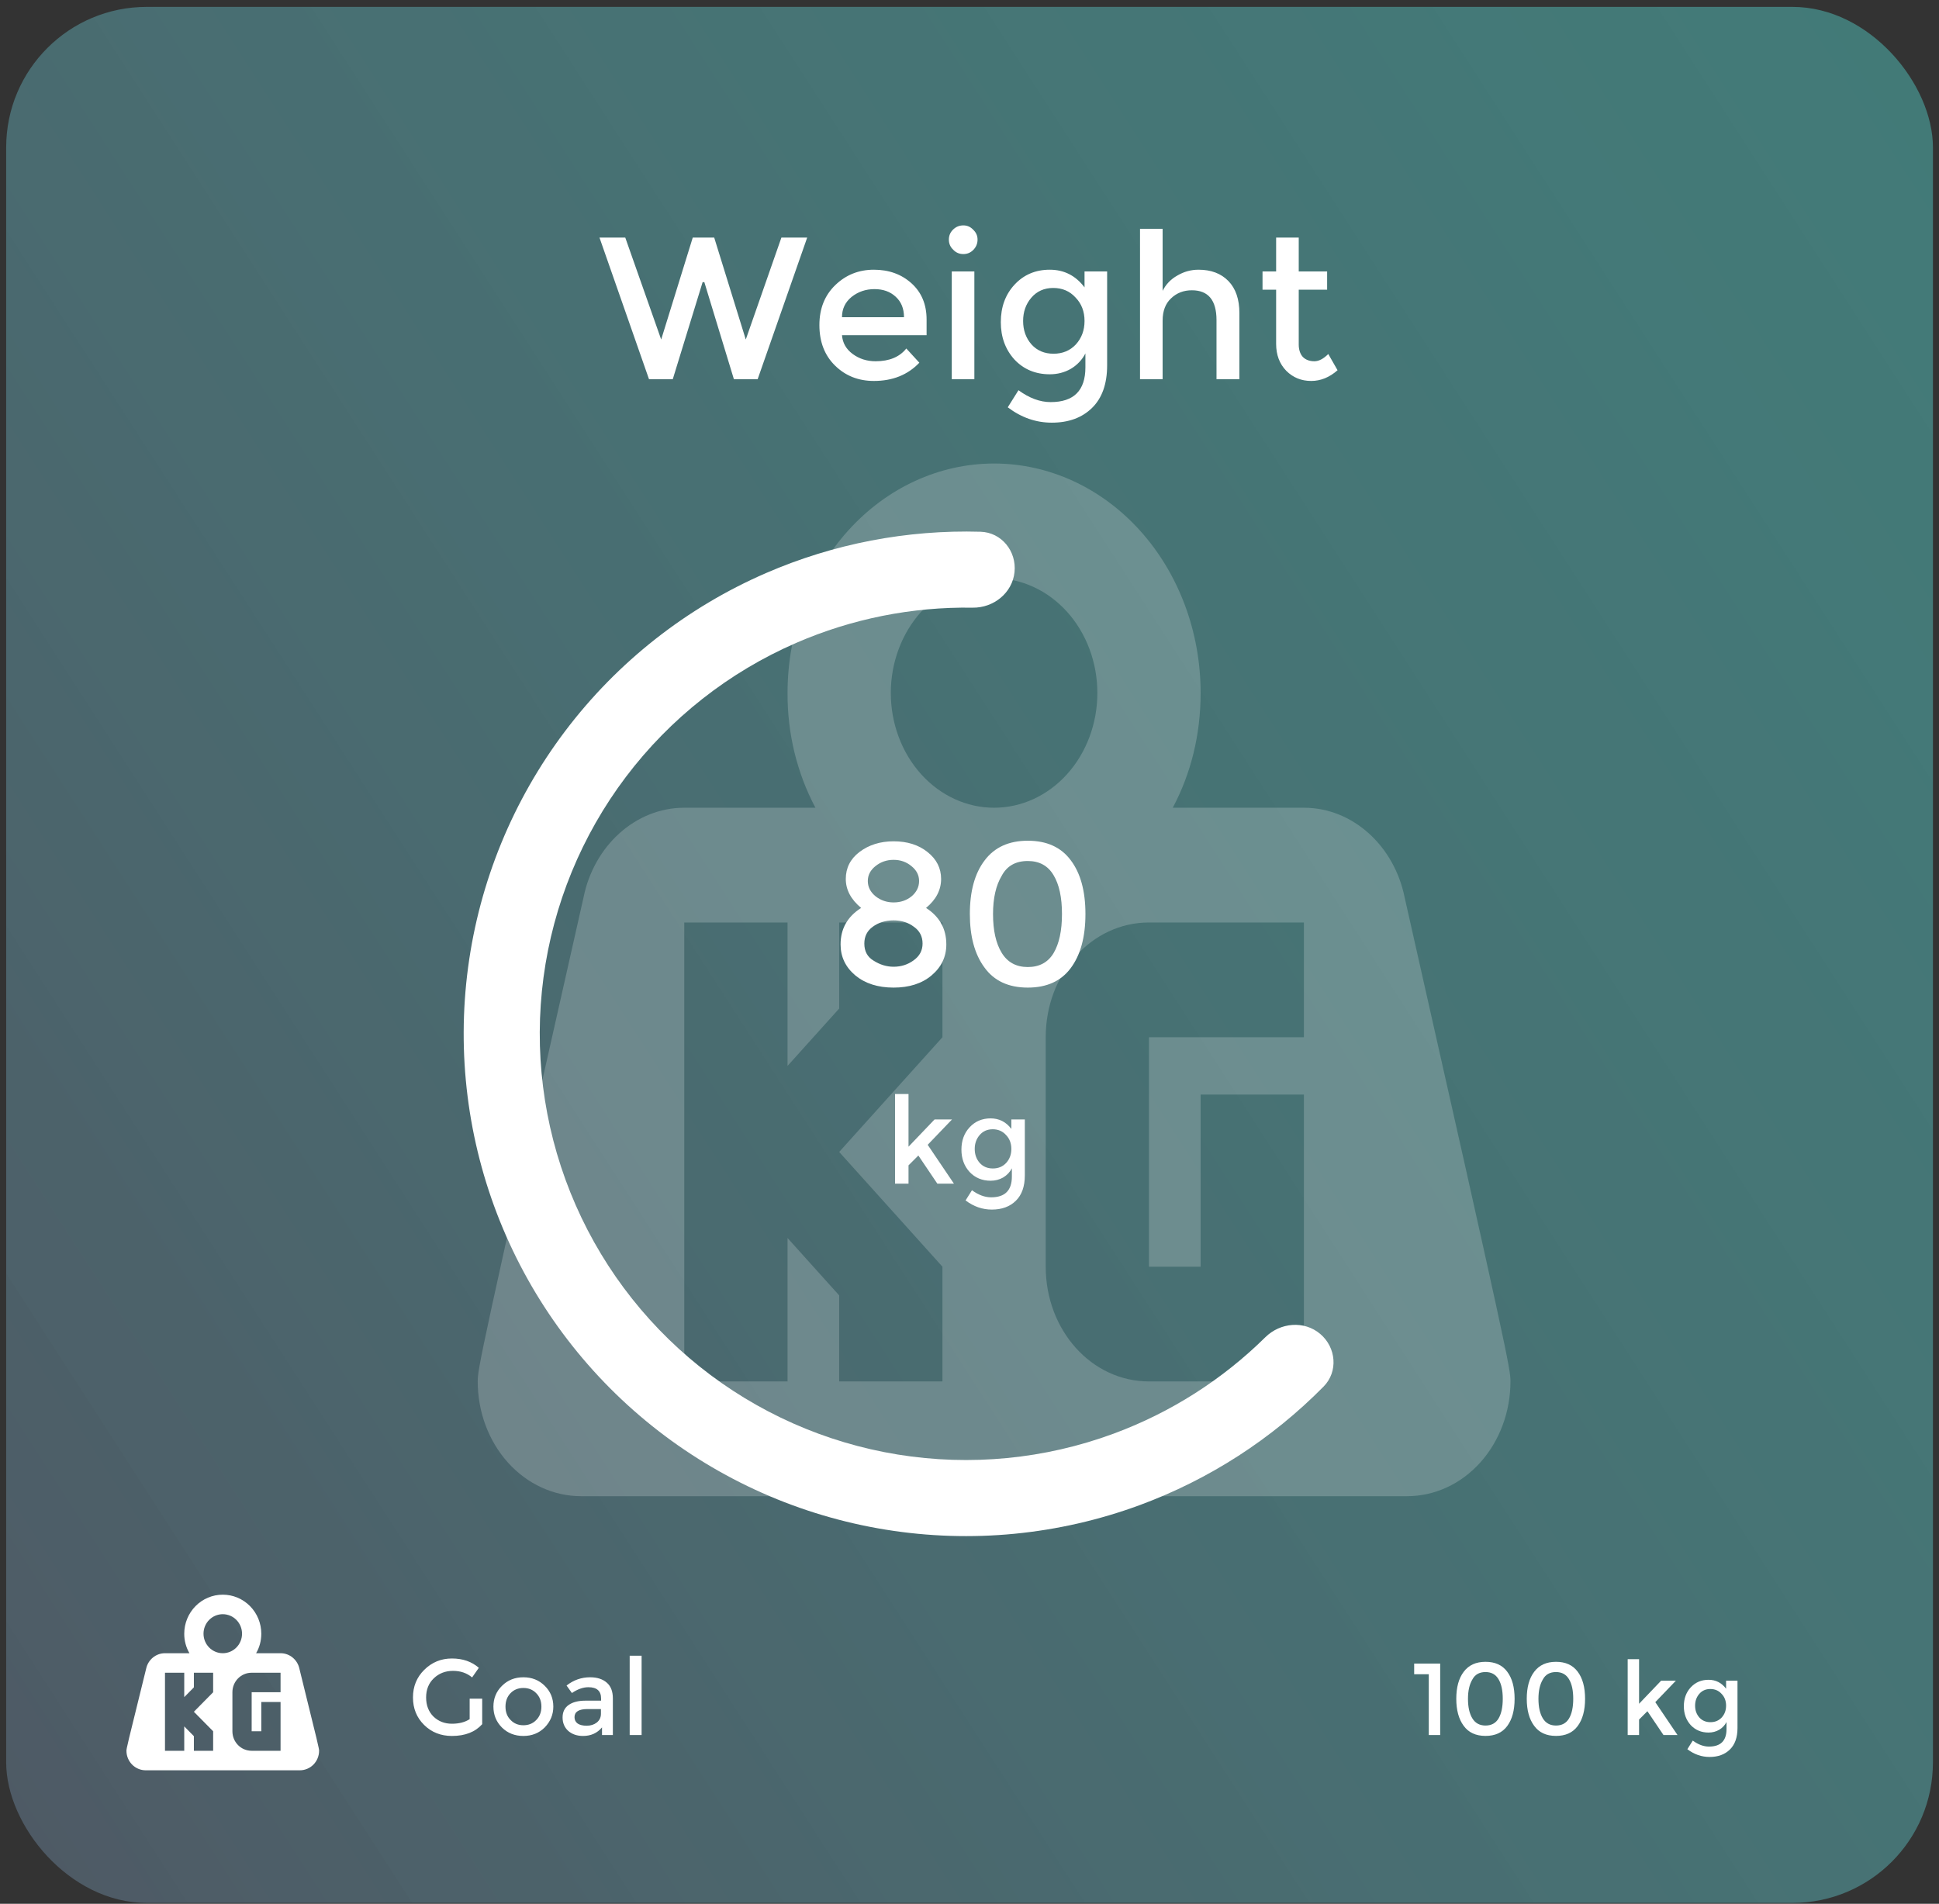 <svg width="276" height="271" viewBox="0 0 276 271" fill="none" xmlns="http://www.w3.org/2000/svg">
<rect x="0" y="0" width="276" height="271" fill="#333333" stroke="none"/>
<rect x="0.879" y="0.98" width="274.258" height="269.898" rx="20" fill="url(#paint0_linear_6309_25852)" fill-opacity="0.9"/>
<path d="M201.295 236.807H204.998V246.98H203.375V238.326H201.295V236.807ZM208.954 241.821C208.954 243 209.162 243.929 209.578 244.609C209.994 245.288 210.618 245.628 211.45 245.628C212.283 245.628 212.9 245.295 213.302 244.63C213.704 243.95 213.905 243.014 213.905 241.821C213.905 240.628 213.704 239.699 213.302 239.033C212.9 238.353 212.283 238.014 211.45 238.014C210.577 238.014 209.953 238.367 209.578 239.075C209.162 239.768 208.954 240.684 208.954 241.821ZM207.29 241.821C207.29 240.184 207.643 238.901 208.351 237.972C209.058 237.029 210.091 236.557 211.45 236.557C212.81 236.557 213.836 237.022 214.53 237.951C215.237 238.88 215.591 240.17 215.591 241.821C215.591 243.471 215.237 244.768 214.53 245.711C213.836 246.641 212.81 247.105 211.45 247.105C210.063 247.105 209.023 246.62 208.33 245.649C207.636 244.706 207.29 243.43 207.29 241.821ZM218.985 241.821C218.985 243 219.193 243.929 219.609 244.609C220.025 245.288 220.65 245.628 221.482 245.628C222.314 245.628 222.931 245.295 223.333 244.63C223.736 243.95 223.937 243.014 223.937 241.821C223.937 240.628 223.736 239.699 223.333 239.033C222.931 238.353 222.314 238.014 221.482 238.014C220.608 238.014 219.984 238.367 219.609 239.075C219.193 239.768 218.985 240.684 218.985 241.821ZM217.321 241.821C217.321 240.184 217.674 238.901 218.382 237.972C219.089 237.029 220.122 236.557 221.482 236.557C222.841 236.557 223.867 237.022 224.561 237.951C225.268 238.88 225.622 240.17 225.622 241.821C225.622 243.471 225.268 244.768 224.561 245.711C223.867 246.641 222.841 247.105 221.482 247.105C220.095 247.105 219.055 246.62 218.361 245.649C217.668 244.706 217.321 243.43 217.321 241.821ZM233.308 246.98H231.686V236.183H233.308V242.528L236.45 239.241H238.551L235.618 242.299L238.78 246.98H236.783L234.494 243.589L233.308 244.775V246.98ZM247.317 239.241V245.982C247.317 247.313 246.956 248.333 246.235 249.04C245.514 249.748 244.55 250.101 243.343 250.101C242.206 250.101 241.152 249.734 240.181 248.999L240.951 247.771C241.727 248.34 242.497 248.624 243.26 248.624C244.924 248.624 245.756 247.792 245.756 246.127V245.129C245.521 245.587 245.174 245.954 244.716 246.231C244.258 246.495 243.752 246.627 243.197 246.627C242.171 246.627 241.325 246.273 240.659 245.566C240.007 244.844 239.681 243.95 239.681 242.882C239.681 241.8 240.007 240.905 240.659 240.198C241.325 239.477 242.171 239.116 243.197 239.116C244.224 239.116 245.056 239.539 245.694 240.385V239.241H247.317ZM243.468 245.15C244.12 245.15 244.654 244.928 245.07 244.484C245.486 244.026 245.694 243.464 245.694 242.799C245.694 242.119 245.479 241.557 245.049 241.113C244.633 240.656 244.099 240.427 243.447 240.427C242.795 240.427 242.268 240.663 241.866 241.134C241.478 241.592 241.283 242.147 241.283 242.799C241.283 243.464 241.485 244.026 241.887 244.484C242.289 244.928 242.816 245.15 243.468 245.15Z" fill="white"/>
<path d="M66.853 241.804H68.636V245.436C67.635 246.553 66.2 247.111 64.329 247.111C62.749 247.111 61.429 246.589 60.371 245.545C59.312 244.501 58.783 243.196 58.783 241.63C58.783 240.064 59.319 238.751 60.393 237.693C61.48 236.62 62.792 236.083 64.329 236.083C65.867 236.083 67.142 236.526 68.157 237.41L67.201 238.78C66.461 238.157 65.555 237.845 64.482 237.845C63.394 237.845 62.481 238.2 61.741 238.911C61.016 239.607 60.654 240.513 60.654 241.63C60.654 242.746 61.002 243.653 61.698 244.349C62.408 245.03 63.285 245.371 64.329 245.371C65.344 245.371 66.186 245.153 66.853 244.718V241.804ZM74.497 245.588C75.237 245.588 75.846 245.342 76.324 244.849C76.817 244.356 77.064 243.718 77.064 242.935C77.064 242.152 76.817 241.514 76.324 241.021C75.846 240.528 75.237 240.281 74.497 240.281C73.758 240.281 73.149 240.528 72.67 241.021C72.192 241.514 71.952 242.152 71.952 242.935C71.952 243.718 72.192 244.349 72.67 244.827C73.149 245.335 73.758 245.588 74.497 245.588ZM74.497 247.111C73.279 247.111 72.264 246.712 71.452 245.915C70.64 245.103 70.234 244.109 70.234 242.935C70.234 241.76 70.64 240.774 71.452 239.977C72.264 239.165 73.279 238.759 74.497 238.759C75.715 238.759 76.73 239.165 77.542 239.977C78.354 240.774 78.76 241.76 78.76 242.935C78.76 244.066 78.354 245.052 77.542 245.893C76.73 246.705 75.715 247.111 74.497 247.111ZM87.235 246.98H85.691V245.893C85.009 246.705 84.11 247.111 82.994 247.111C82.138 247.111 81.435 246.872 80.884 246.393C80.347 245.9 80.079 245.262 80.079 244.479C80.079 243.696 80.369 243.102 80.949 242.696C81.529 242.29 82.327 242.087 83.342 242.087H85.56V241.782C85.56 240.709 84.959 240.173 83.755 240.173C83.001 240.173 82.218 240.448 81.406 240.999L80.645 239.933C81.645 239.15 82.762 238.759 83.994 238.759C84.995 238.759 85.785 239.013 86.365 239.52C86.945 240.013 87.235 240.76 87.235 241.76V246.98ZM85.538 243.283H83.624C82.392 243.283 81.776 243.667 81.776 244.436C81.776 244.827 81.928 245.132 82.232 245.349C82.537 245.552 82.965 245.654 83.516 245.654C84.081 245.654 84.56 245.501 84.951 245.197C85.343 244.878 85.538 244.465 85.538 243.957V243.283ZM91.327 246.98H89.63V235.692H91.327V246.98Z" fill="white"/>
<path d="M141.5 65.981C149.297 65.981 156.775 69.422 162.289 75.548C167.803 81.674 170.9 89.983 170.9 98.647C170.9 104.609 169.504 110.162 166.931 114.98H185.6C192.582 114.98 198.463 120.452 199.933 127.72C214.706 193.135 215 194.85 215 196.647C215 200.979 213.451 205.133 210.694 208.197C207.938 211.26 204.199 212.98 200.3 212.98H82.7C78.801 212.98 75.062 211.26 72.305 208.197C69.549 205.133 68 200.979 68 196.647C68 194.85 68.294 193.135 83.067 127.72C84.537 120.452 90.418 114.98 97.4 114.98H116.069C113.442 110.035 112.07 104.39 112.1 98.647C112.1 89.983 115.197 81.674 120.711 75.548C126.225 69.422 133.703 65.981 141.5 65.981ZM141.5 82.314C137.601 82.314 133.862 84.035 131.106 87.098C128.349 90.161 126.8 94.315 126.8 98.647C126.8 102.979 128.349 107.133 131.106 110.197C133.862 113.26 137.601 114.98 141.5 114.98C145.399 114.98 149.138 113.26 151.894 110.197C154.651 107.133 156.2 102.979 156.2 98.647C156.2 94.315 154.651 90.161 151.894 87.098C149.138 84.035 145.399 82.314 141.5 82.314ZM97.4 131.314V196.647H112.1V176.23L119.45 184.397V196.647H134.15V180.314L119.45 163.98L134.15 147.647V131.314H119.45V143.564L112.1 151.73V131.314H97.4ZM163.55 131.314C155.391 131.314 148.85 138.582 148.85 147.647V180.314C148.85 189.379 155.391 196.647 163.55 196.647H185.6V155.814H170.9V180.314H163.55V147.647H185.6V131.314H163.55Z" fill="white" fill-opacity="0.2"/>
<path d="M94.113 48.331L98.608 33.816H101.66L106.155 48.331L111.227 33.816H114.897L107.845 53.98H104.464L100.258 40.166H100.01L95.763 53.98H92.381L85.33 33.816H89L94.113 48.331ZM131.892 47.712H119.851C119.933 48.812 120.442 49.706 121.377 50.393C122.311 51.08 123.397 51.424 124.634 51.424C126.586 51.424 128.043 50.819 129.005 49.609L130.861 51.63C129.212 53.362 127.054 54.228 124.387 54.228C122.188 54.228 120.346 53.499 118.861 52.042C117.377 50.585 116.634 48.661 116.634 46.269C116.634 43.932 117.39 42.035 118.902 40.578C120.414 39.121 122.243 38.393 124.387 38.393C126.531 38.393 128.318 39.039 129.748 40.331C131.177 41.623 131.892 43.341 131.892 45.486V47.712ZM128.676 45.156C128.676 43.919 128.277 42.943 127.48 42.228C126.71 41.513 125.706 41.156 124.469 41.156C123.232 41.156 122.146 41.527 121.212 42.269C120.304 43.011 119.851 43.974 119.851 45.156H128.676ZM138.692 53.98H135.476V38.64H138.692V53.98ZM135.063 34.104C135.063 33.554 135.256 33.087 135.64 32.702C136.053 32.29 136.548 32.084 137.125 32.084C137.675 32.084 138.142 32.29 138.527 32.702C138.939 33.087 139.146 33.554 139.146 34.104C139.146 34.681 138.939 35.176 138.527 35.589C138.142 35.974 137.675 36.166 137.125 36.166C136.548 36.166 136.067 35.96 135.682 35.547C135.269 35.163 135.063 34.681 135.063 34.104ZM157.591 38.64V52.001C157.591 54.64 156.876 56.661 155.446 58.063C154.017 59.465 152.106 60.166 149.714 60.166C147.46 60.166 145.371 59.438 143.446 57.98L144.972 55.547C146.512 56.675 148.038 57.238 149.55 57.238C152.849 57.238 154.498 55.589 154.498 52.29V50.31C154.031 51.218 153.343 51.946 152.436 52.496C151.529 53.018 150.525 53.279 149.426 53.279C147.391 53.279 145.714 52.578 144.395 51.176C143.103 49.747 142.457 47.974 142.457 45.857C142.457 43.712 143.103 41.939 144.395 40.537C145.714 39.108 147.391 38.393 149.426 38.393C151.46 38.393 153.11 39.231 154.374 40.908V38.64H157.591ZM149.962 50.352C151.254 50.352 152.312 49.912 153.137 49.032C153.962 48.125 154.374 47.011 154.374 45.692C154.374 44.345 153.948 43.231 153.096 42.352C152.271 41.444 151.213 40.991 149.921 40.991C148.629 40.991 147.584 41.458 146.787 42.393C146.017 43.3 145.632 44.4 145.632 45.692C145.632 47.011 146.031 48.125 146.828 49.032C147.625 49.912 148.67 50.352 149.962 50.352ZM165.489 53.98H162.272V32.578H165.489V41.403C165.956 40.468 166.657 39.74 167.592 39.218C168.527 38.668 169.53 38.393 170.602 38.393C172.389 38.393 173.805 38.929 174.85 40.001C175.894 41.073 176.417 42.599 176.417 44.578V53.98H173.159V45.568C173.159 42.736 171.991 41.321 169.654 41.321C168.472 41.321 167.482 41.706 166.685 42.475C165.888 43.218 165.489 44.276 165.489 45.651V53.98ZM184.864 41.238V49.032C184.864 49.774 185.056 50.365 185.441 50.805C185.854 51.218 186.403 51.424 187.091 51.424C187.723 51.424 188.383 51.08 189.07 50.393L190.39 52.702C189.235 53.719 187.984 54.228 186.637 54.228C185.235 54.228 184.053 53.747 183.091 52.785C182.129 51.795 181.647 50.517 181.647 48.95V41.238H179.709V38.64H181.647V33.816H184.864V38.64H188.905V41.238H184.864Z" fill="white"/>
<path d="M127.195 119.759C129.147 119.759 130.756 120.267 132.02 121.284C133.312 122.302 133.958 123.58 133.958 125.119C133.958 126.686 133.243 128.061 131.814 129.243C133.738 130.48 134.701 132.212 134.701 134.439C134.701 136.198 134 137.669 132.597 138.851C131.223 140.006 129.422 140.583 127.195 140.583C124.969 140.583 123.154 140.006 121.752 138.851C120.35 137.669 119.649 136.198 119.649 134.439C119.649 132.212 120.625 130.48 122.577 129.243C121.12 128.034 120.391 126.659 120.391 125.119C120.391 123.552 121.037 122.274 122.329 121.284C123.676 120.267 125.298 119.759 127.195 119.759ZM127.195 137.614C128.268 137.614 129.216 137.312 130.041 136.707C130.893 136.102 131.319 135.305 131.319 134.315C131.319 133.298 130.907 132.501 130.082 131.924C129.285 131.319 128.323 131.016 127.195 131.016C126.041 131.016 125.051 131.319 124.226 131.924C123.429 132.501 123.03 133.298 123.03 134.315C123.03 135.415 123.47 136.226 124.35 136.748C125.257 137.326 126.206 137.614 127.195 137.614ZM127.195 128.46C128.185 128.46 129.037 128.171 129.752 127.594C130.467 126.989 130.824 126.26 130.824 125.408C130.824 124.583 130.467 123.882 129.752 123.305C129.037 122.7 128.185 122.398 127.195 122.398C126.206 122.398 125.34 122.7 124.597 123.305C123.883 123.882 123.525 124.583 123.525 125.408C123.525 126.26 123.896 126.989 124.639 127.594C125.381 128.171 126.233 128.46 127.195 128.46ZM141.349 130.109C141.349 132.446 141.761 134.288 142.586 135.635C143.41 136.982 144.648 137.656 146.297 137.656C147.947 137.656 149.17 136.996 149.967 135.676C150.764 134.329 151.163 132.473 151.163 130.109C151.163 127.745 150.764 125.903 149.967 124.583C149.17 123.236 147.947 122.563 146.297 122.563C144.565 122.563 143.328 123.264 142.586 124.666C141.761 126.04 141.349 127.855 141.349 130.109ZM138.05 130.109C138.05 126.865 138.751 124.322 140.153 122.48C141.555 120.611 143.603 119.676 146.297 119.676C148.991 119.676 151.026 120.597 152.4 122.439C153.802 124.281 154.503 126.838 154.503 130.109C154.503 133.381 153.802 135.951 152.4 137.82C151.026 139.662 148.991 140.583 146.297 140.583C143.548 140.583 141.486 139.621 140.111 137.697C138.737 135.827 138.05 133.298 138.05 130.109Z" fill="white"/>
<path d="M129.319 168.494H127.401V155.733H129.319V163.232L133.032 159.348H135.515L132.049 162.962L135.786 168.494H133.425L130.721 164.486L129.319 165.888V168.494ZM145.875 159.348V167.314C145.875 168.888 145.449 170.092 144.596 170.928C143.744 171.764 142.605 172.182 141.179 172.182C139.834 172.182 138.589 171.748 137.441 170.879L138.351 169.428C139.269 170.101 140.179 170.437 141.08 170.437C143.047 170.437 144.031 169.453 144.031 167.486V166.306C143.752 166.847 143.342 167.281 142.801 167.609C142.26 167.92 141.662 168.076 141.006 168.076C139.793 168.076 138.794 167.658 138.007 166.822C137.236 165.97 136.851 164.913 136.851 163.65C136.851 162.372 137.236 161.315 138.007 160.479C138.794 159.626 139.793 159.2 141.006 159.2C142.219 159.2 143.203 159.7 143.957 160.7V159.348H145.875ZM141.326 166.33C142.096 166.33 142.728 166.068 143.219 165.544C143.711 165.003 143.957 164.339 143.957 163.552C143.957 162.749 143.703 162.085 143.195 161.56C142.703 161.02 142.072 160.749 141.301 160.749C140.531 160.749 139.908 161.028 139.433 161.585C138.974 162.126 138.744 162.782 138.744 163.552C138.744 164.339 138.982 165.003 139.457 165.544C139.933 166.068 140.556 166.33 141.326 166.33Z" fill="white"/>
<path d="M144.408 81.441C144.721 78.467 142.562 75.781 139.573 75.694C129.105 75.391 118.675 77.39 109.029 81.577C97.723 86.485 87.878 94.232 80.449 104.066C73.02 113.901 68.259 125.488 66.629 137.705C64.998 149.922 66.553 162.352 71.143 173.791C75.733 185.229 83.201 195.287 92.824 202.988C102.447 210.689 113.897 215.772 126.064 217.743C138.23 219.715 150.699 218.508 162.261 214.24C172.127 210.598 181.046 204.833 188.4 197.378C190.5 195.249 190.204 191.816 187.922 189.882C185.64 187.949 182.239 188.252 180.111 190.352C173.984 196.397 166.624 201.085 158.511 204.08C148.7 207.702 138.119 208.726 127.796 207.053C117.472 205.38 107.756 201.067 99.591 194.533C91.426 187.998 85.088 179.464 81.194 169.758C77.299 160.052 75.979 149.504 77.363 139.138C78.747 128.771 82.786 118.939 89.09 110.594C95.394 102.249 103.748 95.676 113.341 91.511C121.274 88.067 129.833 86.368 138.439 86.501C141.429 86.547 144.096 84.415 144.408 81.441Z" fill="white"/>
<path d="M31.71 227C33.164 227 34.559 227.585 35.587 228.627C36.616 229.669 37.193 231.082 37.193 232.556C37.193 233.569 36.933 234.514 36.453 235.333H39.935C41.238 235.333 42.334 236.264 42.609 237.5C45.364 248.625 45.419 248.917 45.419 249.222C45.419 249.959 45.13 250.665 44.616 251.186C44.102 251.707 43.404 252 42.677 252H20.742C20.015 252 19.317 251.707 18.803 251.186C18.289 250.665 18 249.959 18 249.222C18 248.917 18.055 248.625 20.811 237.5C21.085 236.264 22.181 235.333 23.484 235.333H26.966C26.476 234.492 26.22 233.532 26.226 232.556C26.226 231.082 26.803 229.669 27.832 228.627C28.86 227.585 30.255 227 31.71 227ZM31.71 229.778C30.982 229.778 30.285 230.07 29.771 230.591C29.256 231.112 28.968 231.819 28.968 232.556C28.968 233.292 29.256 233.999 29.771 234.52C30.285 235.041 30.982 235.333 31.71 235.333C32.437 235.333 33.134 235.041 33.648 234.52C34.163 233.999 34.452 233.292 34.452 232.556C34.452 231.819 34.163 231.112 33.648 230.591C33.134 230.07 32.437 229.778 31.71 229.778ZM23.484 238.111V249.222H26.226V245.75L27.597 247.139V249.222H30.339V246.444L27.597 243.667L30.339 240.889V238.111H27.597V240.194L26.226 241.583V238.111H23.484ZM35.822 238.111C34.301 238.111 33.081 239.347 33.081 240.889V246.444C33.081 247.986 34.301 249.222 35.822 249.222H39.935V242.278H37.193V246.444H35.822V240.889H39.935V238.111H35.822Z" fill="white"/>
<defs>
<linearGradient id="paint0_linear_6309_25852" x1="298.44" y1="-131.373" x2="-94.928" y2="122.328" gradientUnits="userSpaceOnUse">
<stop stop-color="#4ECDC4" stop-opacity="0.52"/>
<stop offset="1" stop-color="#556270" stop-opacity="0.9"/>
</linearGradient>
</defs>
</svg>
